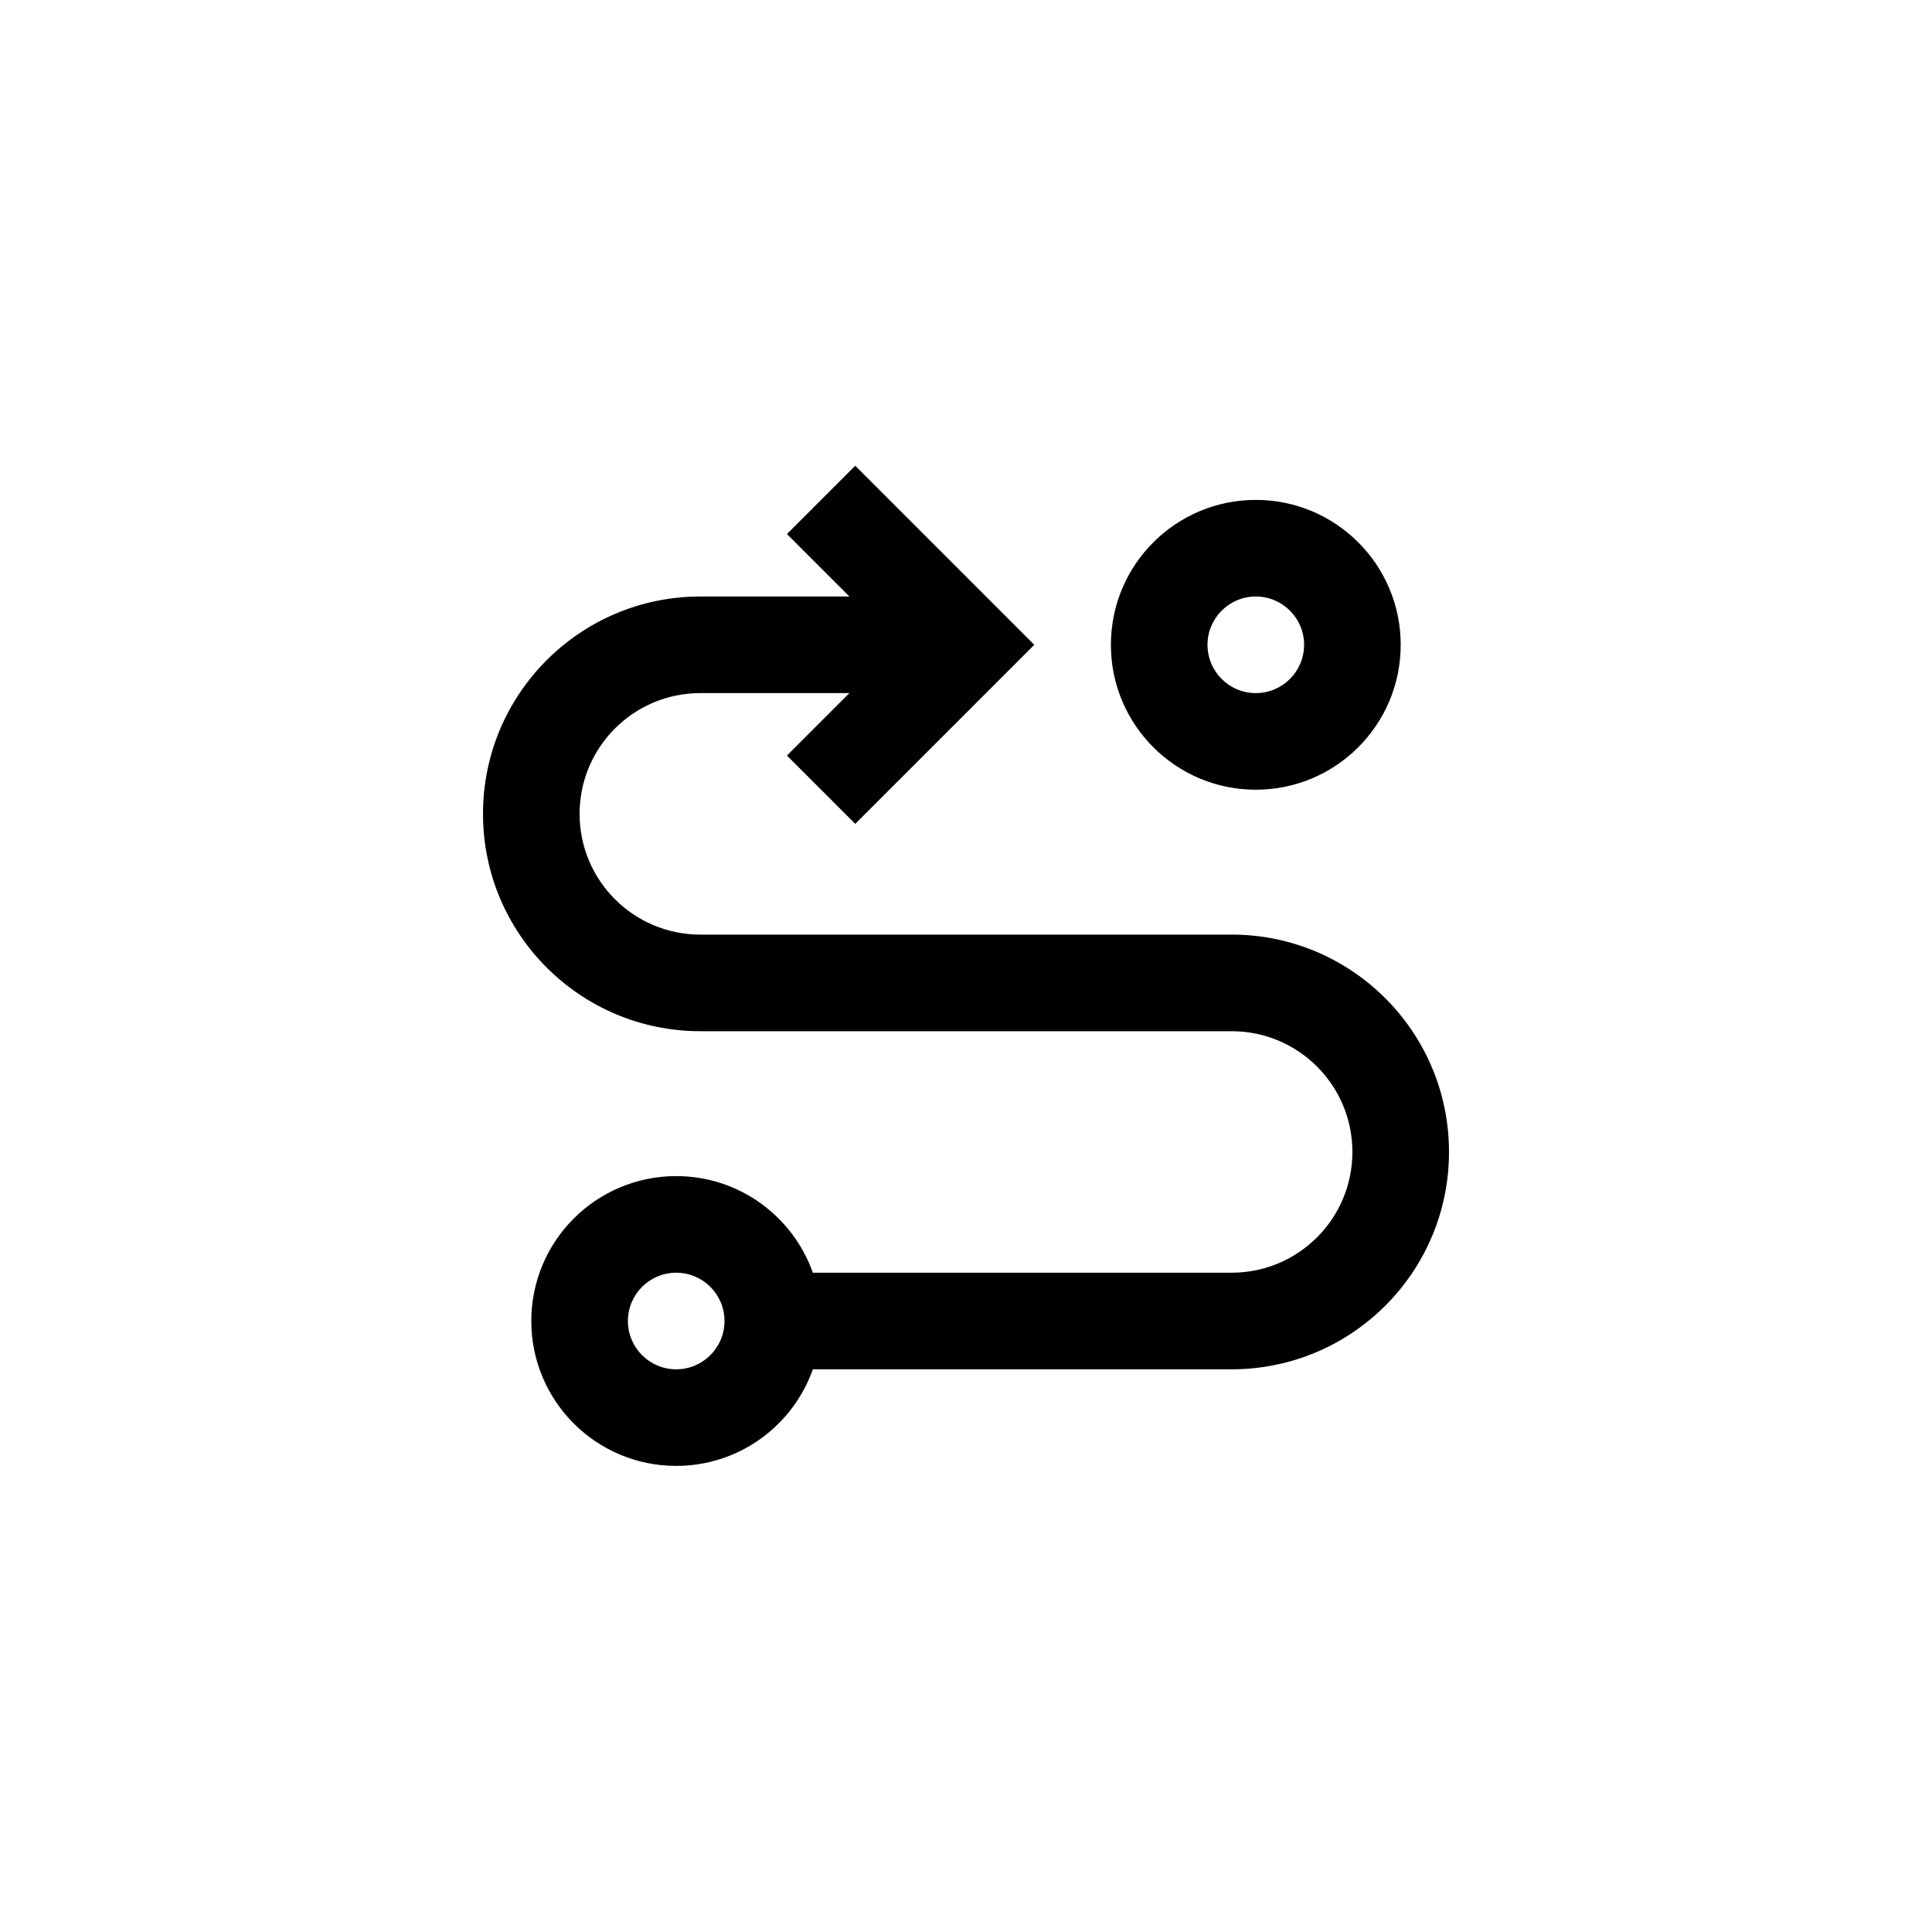 <?xml version="1.0" encoding="UTF-8" standalone="no" ?>
<!DOCTYPE svg PUBLIC "-//W3C//DTD SVG 1.1//EN" "http://www.w3.org/Graphics/SVG/1.1/DTD/svg11.dtd">
<svg xmlns="http://www.w3.org/2000/svg" xmlns:xlink="http://www.w3.org/1999/xlink" version="1.1" width="400" height="400" viewBox="0 0 400 400" xml:space="preserve">
<desc>Created with Fabric.js 3.6.2</desc>
<defs>
</defs>
<g transform="matrix(10 0 0 10 200 200)"  >
<path style="stroke: none; stroke-width: 1; stroke-dasharray: none; stroke-linecap: butt; stroke-dashoffset: 0; stroke-linejoin: miter; stroke-miterlimit: 4; fill: rgb(0,0,0); fill-rule: evenodd; opacity: 1;"  transform=" translate(-12, -11.65)" d="M 8.829 20 C 8.417 21.165 7.306 22 6 22 C 4.343 22 3 20.657 3 19 C 3 17.343 4.343 16 6 16 C 7.306 16 8.417 16.835 8.829 18 L 17.5 18 C 18.881 18 20 16.881 20 15.5 C 20 14.119 18.881 13 17.5 13 L 6.5 13 C 4.015 13 2 10.985 2 8.5 C 2 6.015 4.015 4 6.5 4 L 9.586 4 L 8.293 2.707 L 9.707 1.293 L 13.414 5 L 9.707 8.707 L 8.293 7.293 L 9.586 6 L 6.5 6 C 5.119 6 4 7.119 4 8.5 C 4 9.881 5.119 11 6.5 11 L 17.5 11 C 19.985 11 22 13.015 22 15.5 C 22 17.985 19.985 20 17.5 20 L 8.829 20 Z M 6 18 C 5.448 18 5 18.448 5 19 C 5 19.552 5.448 20 6 20 C 6.552 20 7 19.552 7 19 C 7 18.448 6.552 18 6 18 Z M 18 2 C 19.657 2 21 3.343 21 5 C 21 6.657 19.657 8 18 8 C 16.343 8 15 6.657 15 5 C 15 3.343 16.343 2 18 2 Z M 18 4 C 17.448 4 17 4.448 17 5 C 17 5.552 17.448 6 18 6 C 18.552 6 19 5.552 19 5 C 19 4.448 18.552 4 18 4 Z" stroke-linecap="round" />
</g>
</svg>